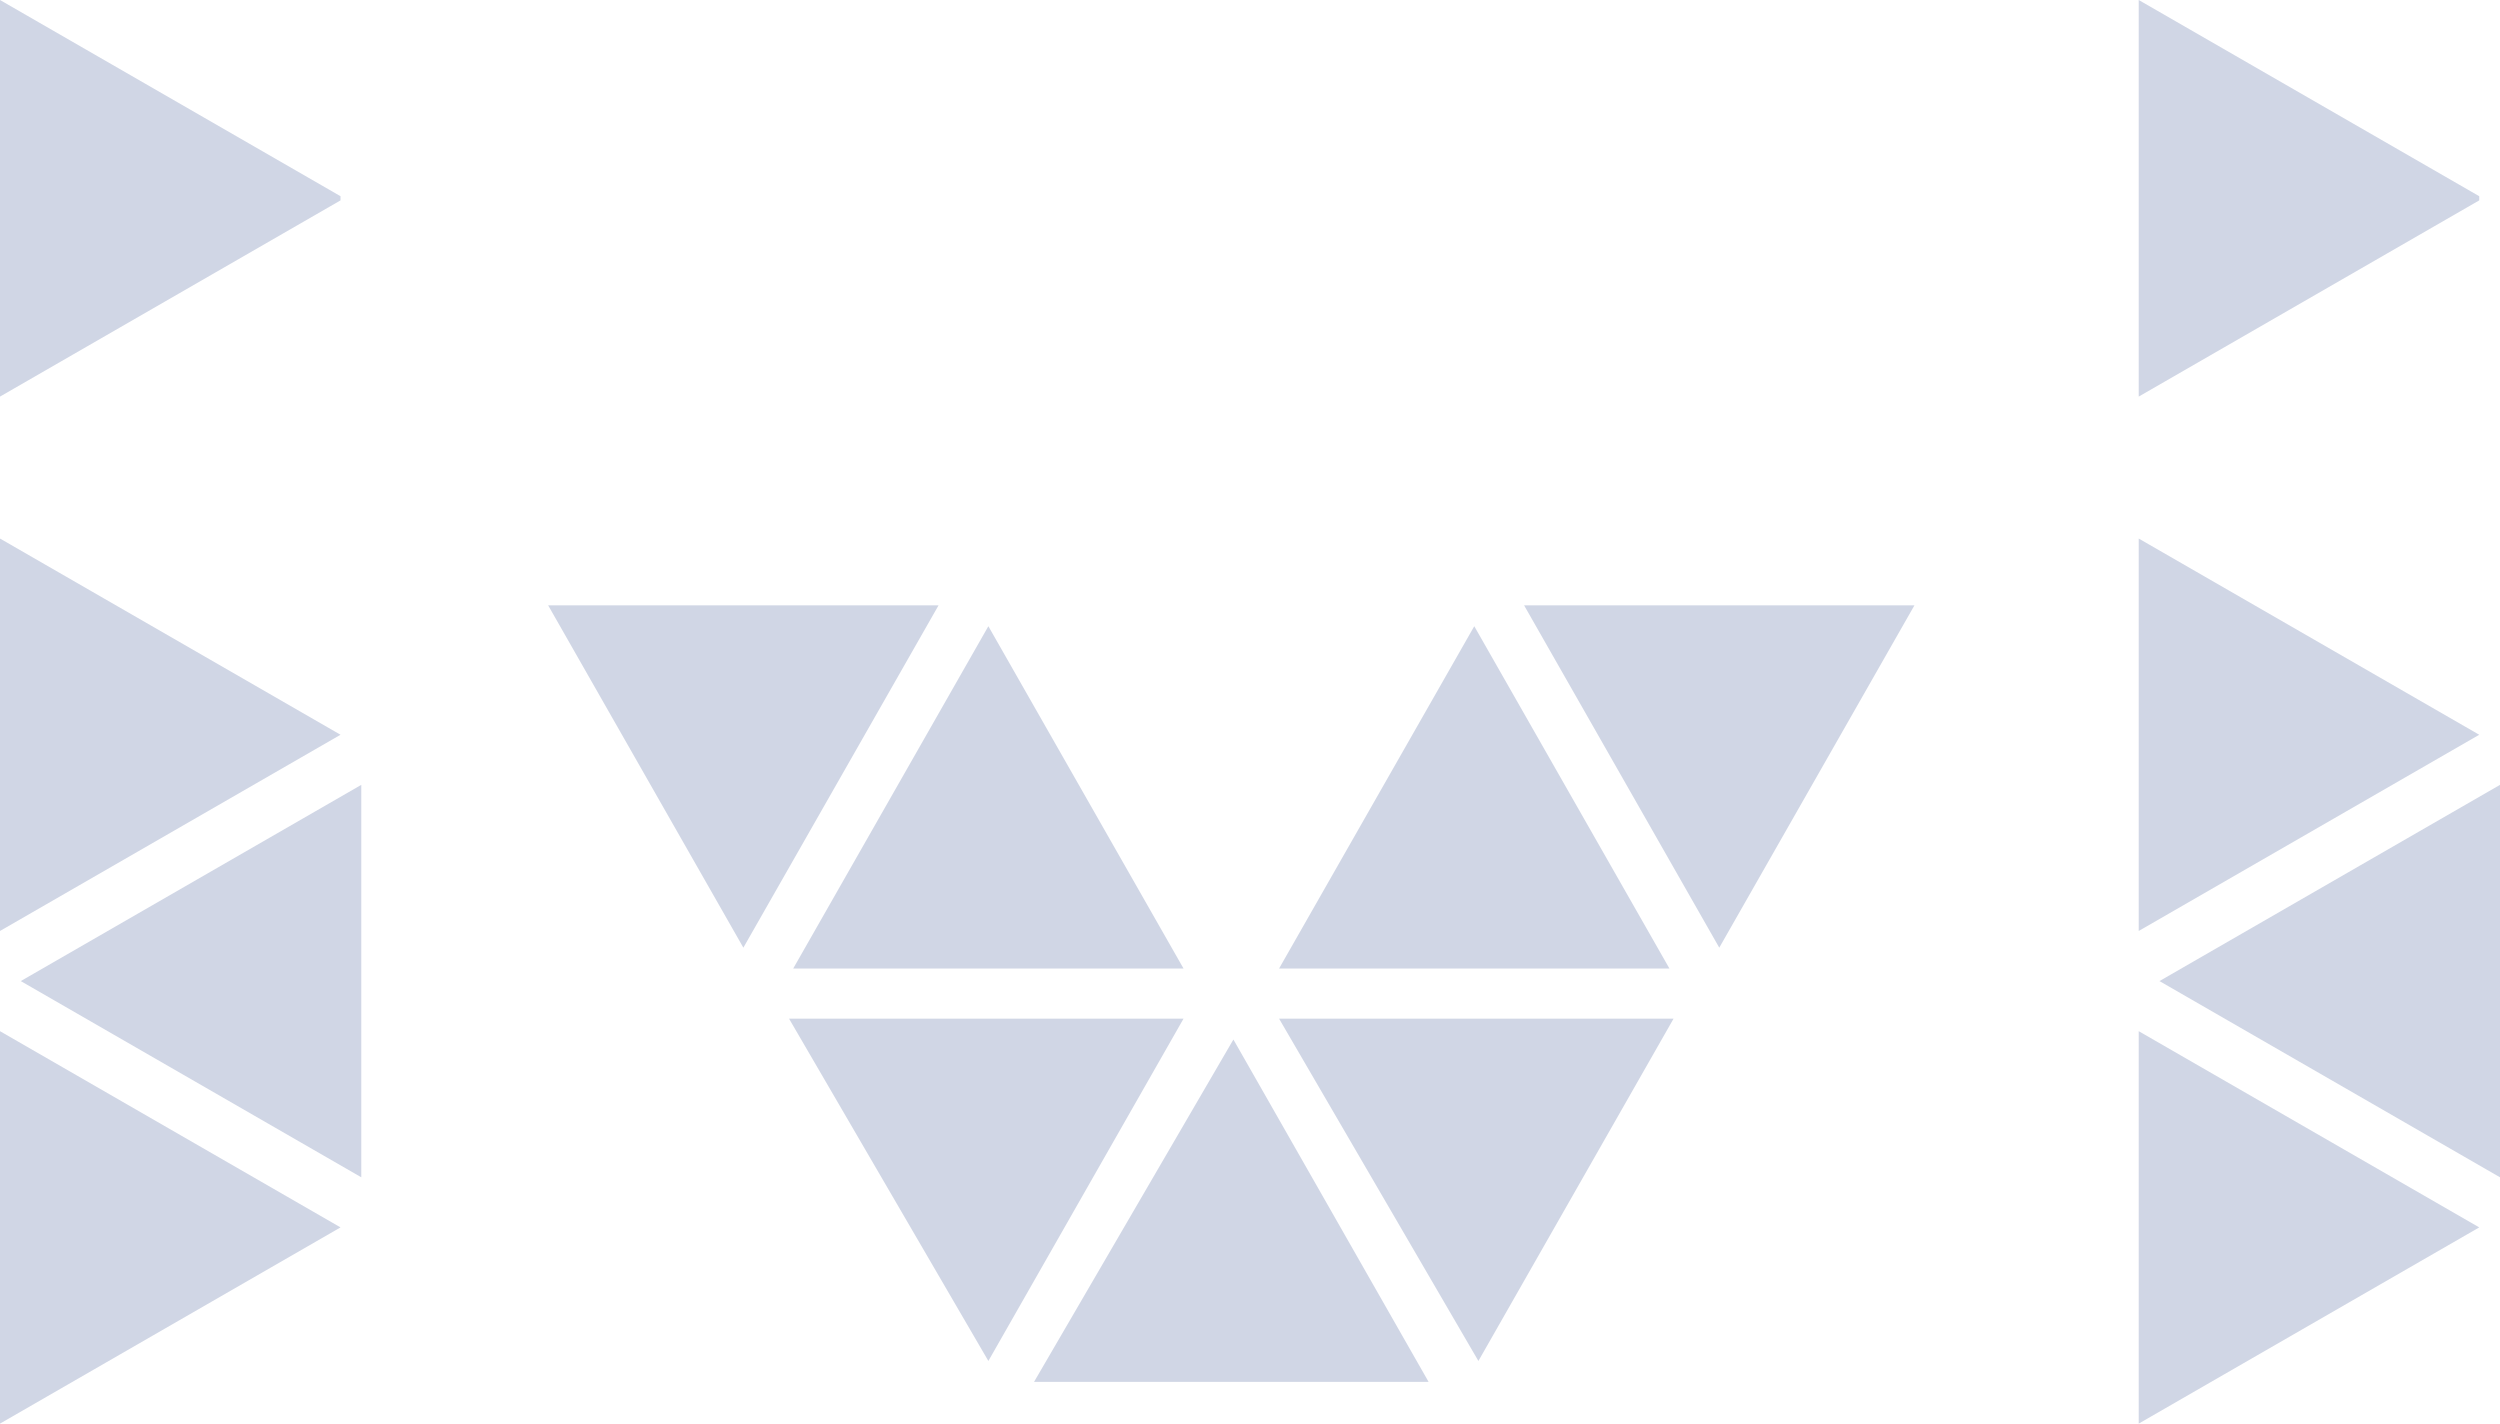 <svg width="72" height="41" viewBox="0 0 72 41" fill="none" xmlns="http://www.w3.org/2000/svg">
<path d="M9.807 21.161L0 15.51V26.812L9.807 21.161Z" fill="#D0D6E5"/>
<path d="M9.807 35.349L0 29.698V41L9.807 35.349Z" fill="#D0D6E5"/>
<path d="M0.598 28.255L10.405 22.604V33.906L0.598 28.255Z" fill="#D0D6E5"/>
<path d="M71.402 21.161L61.595 15.51V26.812L71.402 21.161Z" fill="#D0D6E5"/>
<path d="M71.402 35.349L61.595 29.698V41L71.402 35.349Z" fill="#D0D6E5"/>
<path d="M62.193 28.255L72 22.604V33.906L62.193 28.255Z" fill="#D0D6E5"/>
<path d="M42.578 39.196L48.199 29.337H36.837L42.578 39.196Z" fill="#D0D6E5"/>
<path d="M28.465 39.196L34.086 29.337H22.724L28.465 39.196Z" fill="#D0D6E5"/>
<path d="M35.522 29.938L41.143 39.797H29.781L35.522 29.938Z" fill="#D0D6E5"/>
<path d="M49.515 27.293L55.136 17.434H43.894L49.515 27.293Z" fill="#D0D6E5"/>
<path d="M42.459 18.035L48.08 27.894H36.837L42.459 18.035Z" fill="#D0D6E5"/>
<path d="M21.409 27.293L15.787 17.434H27.03L21.409 27.293Z" fill="#D0D6E5"/>
<path d="M28.465 18.035L22.844 27.894H34.086L28.465 18.035Z" fill="#D0D6E5"/>
<path d="M9.807 5.651L0 0V11.422L9.807 5.771V5.651Z" fill="#D0D6E5"/>
<path d="M71.402 5.651L61.595 0V11.422L71.402 5.771V5.651Z" fill="#D0D6E5"/>
</svg>

